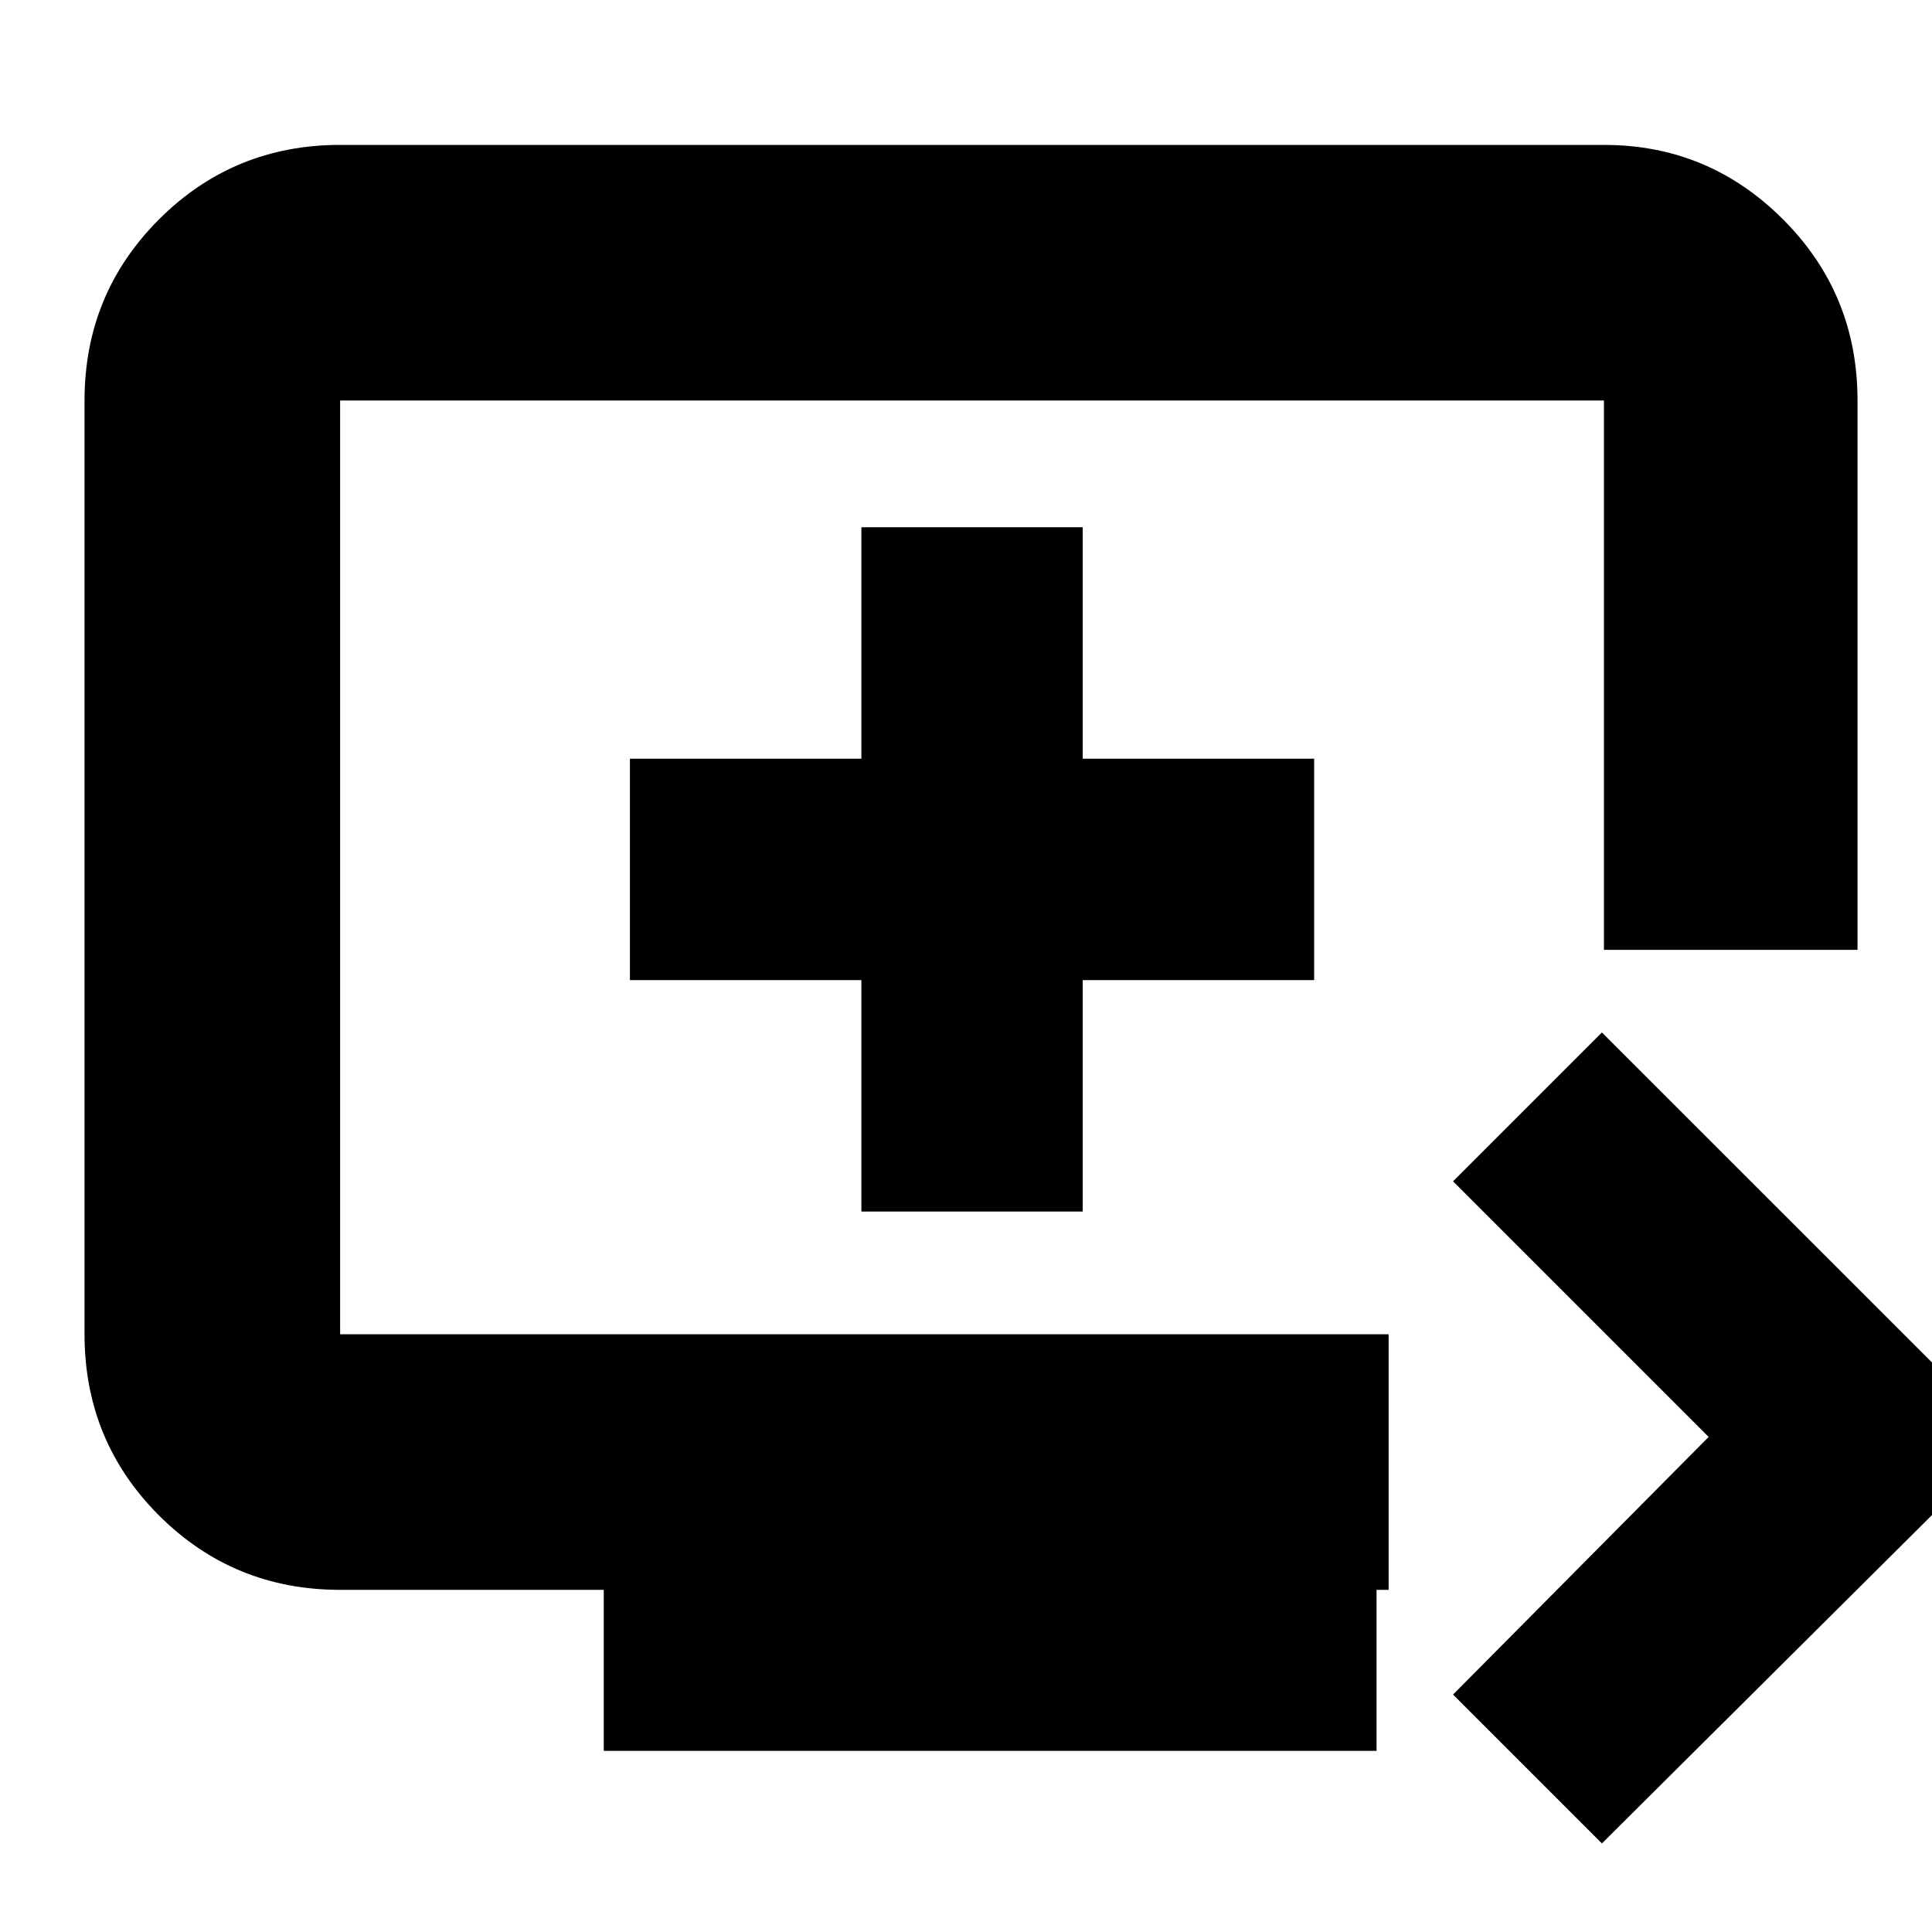<svg xmlns="http://www.w3.org/2000/svg" height="20" width="20"><path d="M16.583 19.083 15.042 17.542 17.688 14.875 15.042 12.229 16.583 10.688 20.792 14.896ZM6.25 18.125V16.458H3.521Q2.417 16.458 1.646 15.688Q0.875 14.917 0.875 13.812V4.146Q0.875 3.042 1.646 2.271Q2.417 1.5 3.521 1.5H16.604Q17.688 1.5 18.458 2.271Q19.229 3.042 19.229 4.146V9.833H16.604V4.146Q16.604 4.146 16.604 4.146Q16.604 4.146 16.604 4.146H3.521Q3.521 4.146 3.521 4.146Q3.521 4.146 3.521 4.146V13.812Q3.521 13.812 3.521 13.812Q3.521 13.812 3.521 13.812H14.375V16.458H14.25V18.125ZM8.917 12.542H11.208V10.146H13.604V7.854H11.208V5.458H8.917V7.854H6.521V10.146H8.917ZM10.062 8.979Q10.062 8.979 10.062 8.979Q10.062 8.979 10.062 8.979Q10.062 8.979 10.062 8.979Q10.062 8.979 10.062 8.979Q10.062 8.979 10.062 8.979Q10.062 8.979 10.062 8.979Z"/></svg>